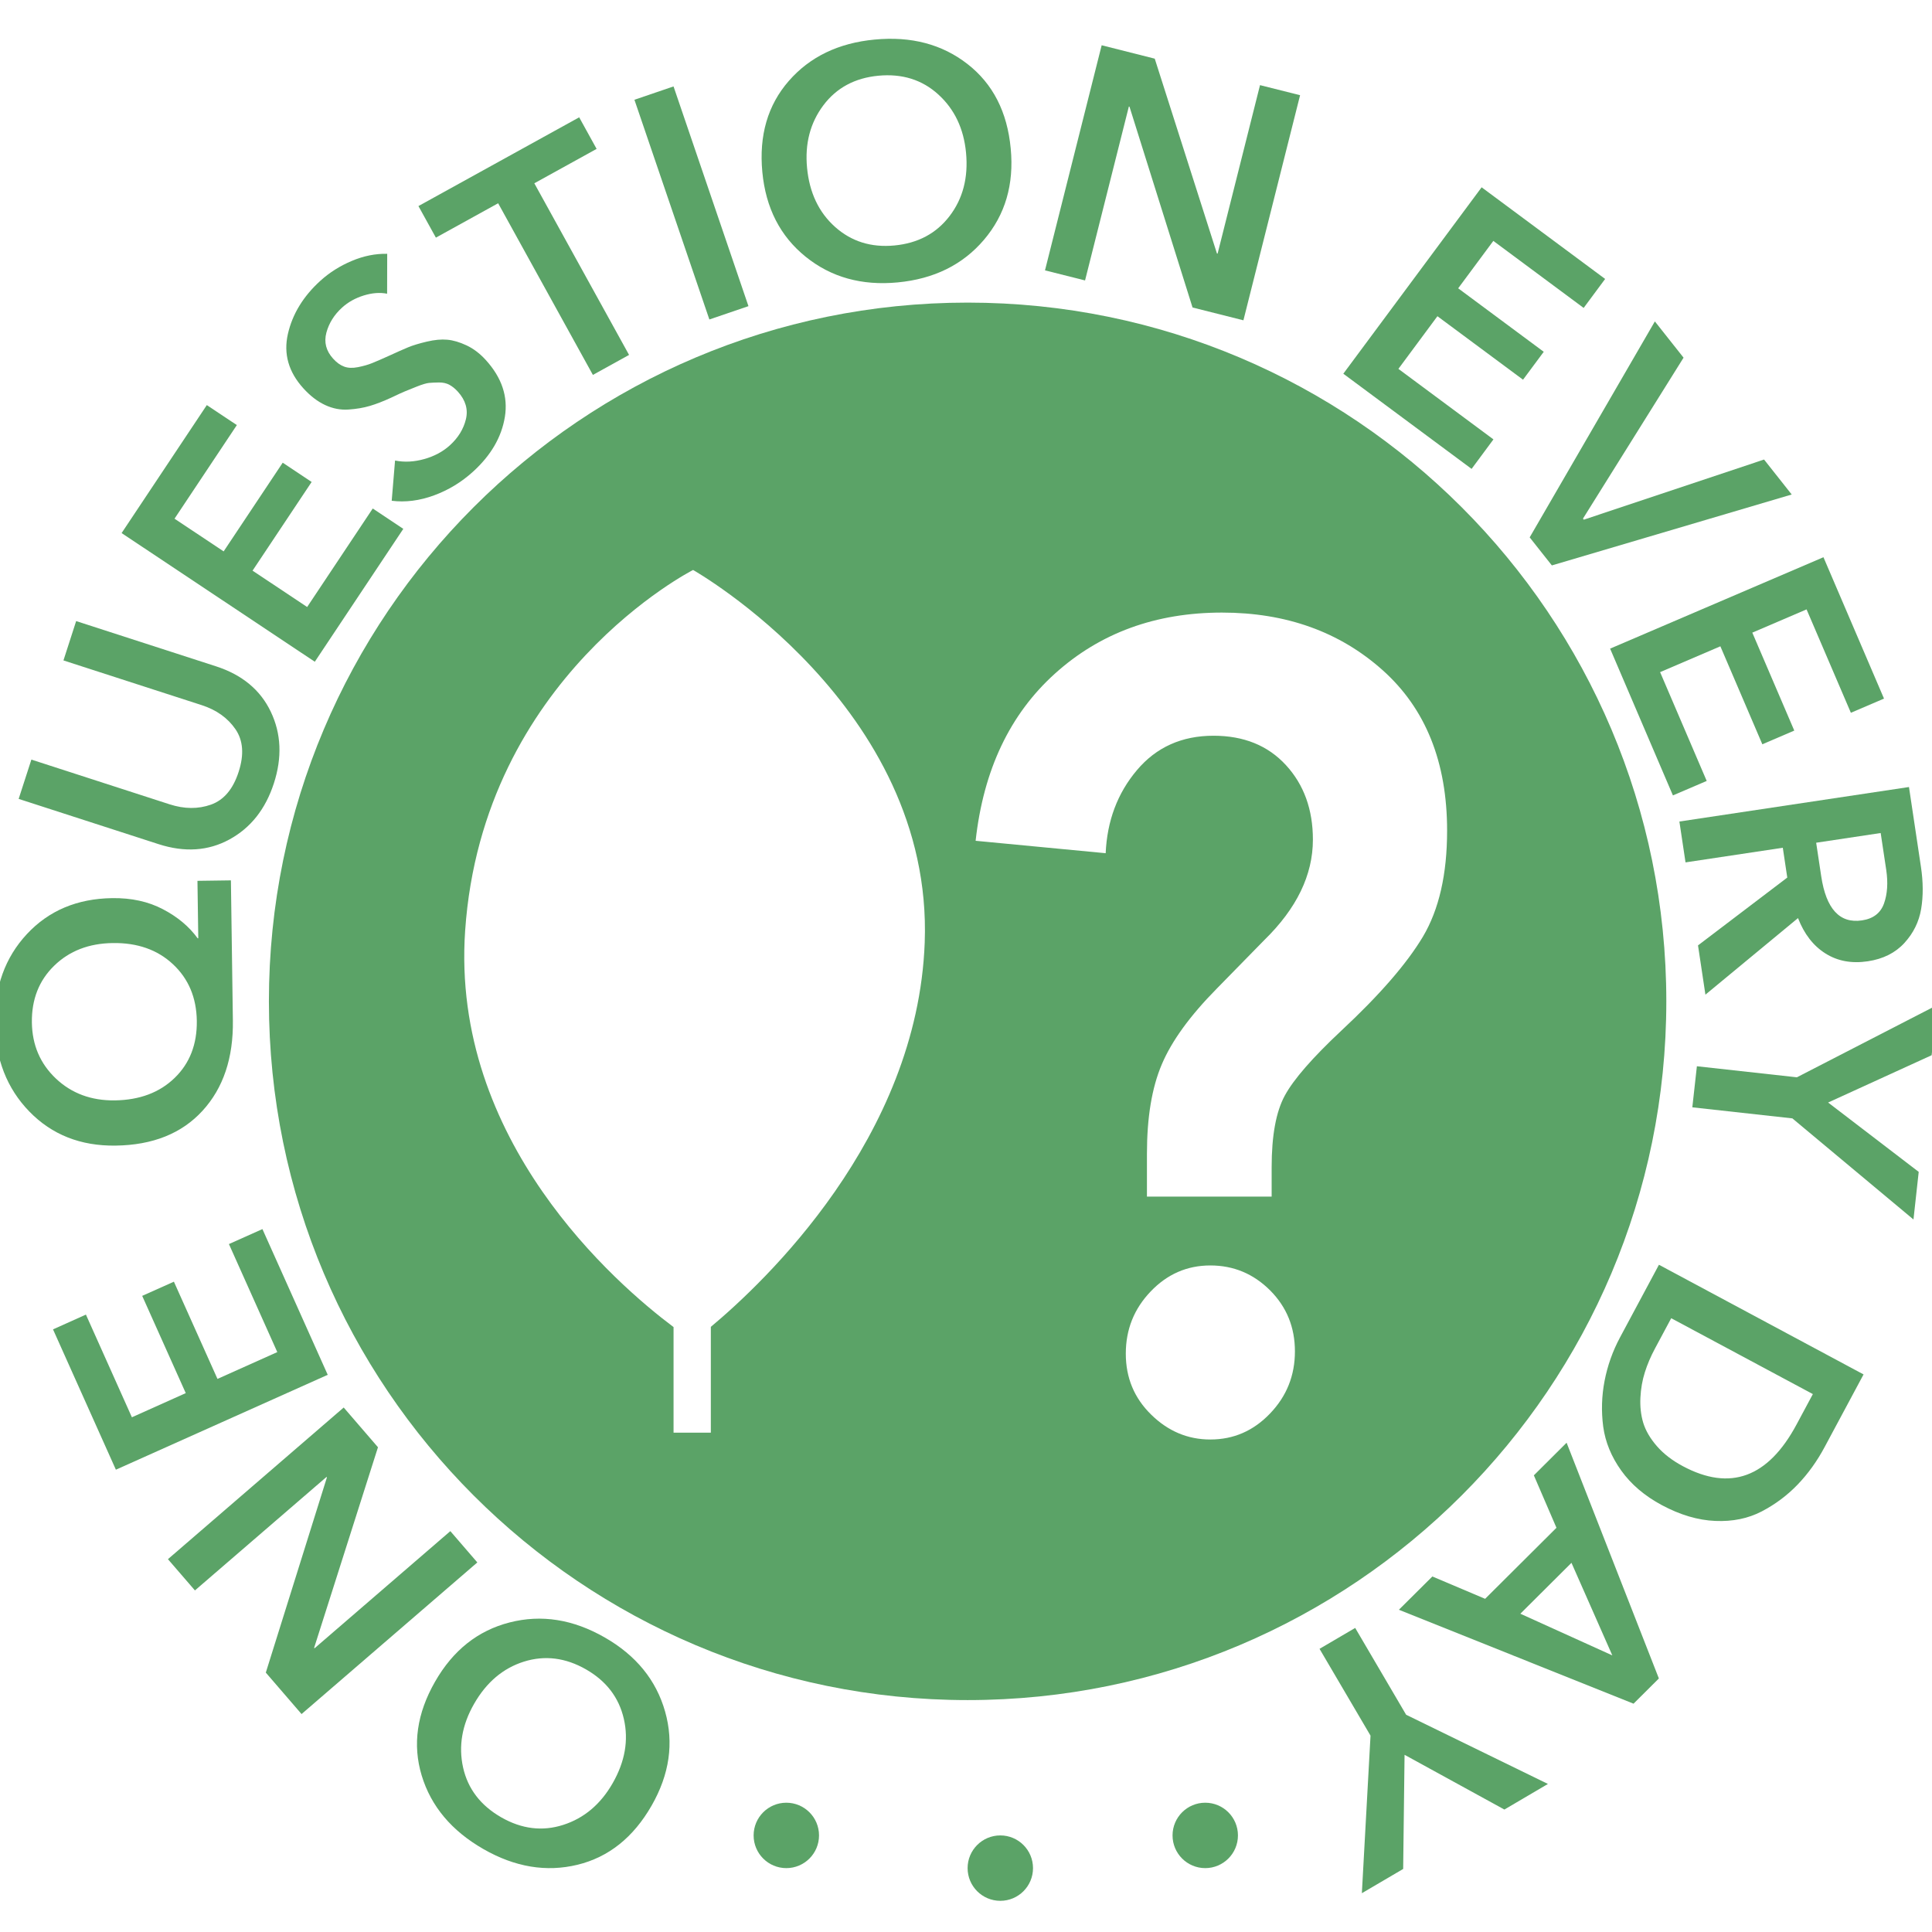 <?xml version="1.0" encoding="utf-8"?>
<!-- Generator: Adobe Illustrator 16.0.0, SVG Export Plug-In . SVG Version: 6.00 Build 0)  -->
<!DOCTYPE svg PUBLIC "-//W3C//DTD SVG 1.1//EN" "http://www.w3.org/Graphics/SVG/1.1/DTD/svg11.dtd">
<svg version="1.1" id="Layer_1" xmlns="http://www.w3.org/2000/svg" xmlns:xlink="http://www.w3.org/1999/xlink" x="0px" y="0px"
	 width="108px" height="108px" viewBox="0 0 108 108" enable-background="new 0 0 108 108" xml:space="preserve">
<path fill="#5BA367" d="M54.092,16.916c-21.571,0-39.06,17.487-39.06,39.057c0,21.574,17.489,39.063,39.06,39.063
	c21.572,0,39.056-17.488,39.056-39.063C93.148,34.403,75.664,16.916,54.092,16.916z M51.692,52.689
	c-0.405,10.942-9.001,19.018-11.956,21.483v5.914h-2.084v-5.902c-3.223-2.418-12.458-10.412-11.65-22.161
	c0.979-14.201,12.742-20.161,12.742-20.161S52.181,39.466,51.692,52.689z M70.998,79.014c-0.928,0.971-2.037,1.455-3.34,1.455
	c-1.262,0-2.363-0.465-3.307-1.391c-0.947-0.926-1.418-2.061-1.418-3.408c0-1.35,0.461-2.506,1.389-3.475
	c0.924-0.969,2.035-1.455,3.336-1.455c1.303,0,2.412,0.467,3.34,1.391c0.926,0.928,1.389,2.066,1.389,3.412
	C72.387,76.891,71.924,78.049,70.998,79.014z M79.539,52.366c-0.908,1.515-2.426,3.261-4.551,5.242
	c-1.617,1.514-2.672,2.725-3.164,3.631c-0.494,0.906-0.738,2.242-0.738,4.01v1.643h-6.971v-2.4c0-2.021,0.273-3.682,0.828-4.988
	c0.549-1.303,1.572-2.715,3.068-4.232l2.66-2.717c1.811-1.767,2.721-3.638,2.721-5.618c0-1.684-0.502-3.073-1.508-4.167
	s-2.354-1.642-4.049-1.642c-1.771,0-3.201,0.643-4.281,1.925c-1.086,1.286-1.666,2.833-1.746,4.642l-7.27-0.694
	c0.436-3.957,1.913-7.073,4.436-9.347c2.52-2.273,5.631-3.41,9.334-3.41c3.584,0,6.58,1.073,8.984,3.221
	c2.402,2.147,3.602,5.137,3.602,8.967C80.895,48.872,80.441,50.849,79.539,52.366z"/>
<g>
	<path fill="#5BA367" d="M36.425,100.935c-1.021,1.781-2.402,2.882-4.145,3.307c-1.744,0.422-3.494,0.132-5.254-0.876
		c-1.781-1.021-2.932-2.394-3.453-4.113c-0.52-1.721-0.271-3.471,0.75-5.252c1.002-1.749,2.391-2.852,4.166-3.306
		c1.774-0.455,3.546-0.175,5.317,0.84c1.749,1.002,2.874,2.382,3.373,4.139C37.678,97.432,37.427,99.186,36.425,100.935z
		 M34.245,99.687c0.694-1.21,0.903-2.41,0.628-3.602c-0.274-1.193-0.979-2.114-2.114-2.765c-1.145-0.655-2.301-0.8-3.469-0.435
		c-1.167,0.367-2.097,1.153-2.789,2.362c-0.675,1.177-0.878,2.362-0.614,3.557c0.267,1.194,0.979,2.124,2.133,2.786
		c1.145,0.655,2.3,0.796,3.465,0.422S33.572,100.862,34.245,99.687z"/>
	<path fill="#5BA367" d="M26.683,87.341l-9.826,8.476L14.859,93.5l3.416-10.912l-0.023-0.026l-7.355,6.344l-1.509-1.747l9.825-8.478
		l1.916,2.222L17.56,92.114l0.023,0.026l7.591-6.549L26.683,87.341z"/>
	<path fill="#5BA367" d="M18.32,76.853L6.478,82.157l-3.514-7.844l1.839-0.826l2.57,5.74l3.011-1.351L7.949,72.44l1.772-0.793
		l2.436,5.435l3.344-1.499l-2.704-6.039l1.873-0.837L18.32,76.853z"/>
	<path fill="#5BA367" d="M11.038,49.239l1.87-0.026l0.11,7.826c0.03,2.101-0.536,3.786-1.698,5.055
		c-1.161,1.268-2.78,1.918-4.857,1.946c-1.954,0.027-3.561-0.607-4.82-1.902c-1.258-1.294-1.901-2.945-1.93-4.949
		c-0.028-2.001,0.569-3.661,1.79-4.973c1.222-1.313,2.811-1.982,4.765-2.01c1.075-0.016,2.022,0.19,2.841,0.621
		c0.818,0.428,1.465,0.969,1.938,1.622l0.037,0L11.038,49.239z M1.782,57.159c0.018,1.26,0.466,2.305,1.346,3.136
		c0.88,0.829,1.979,1.236,3.299,1.217c1.381-0.021,2.493-0.438,3.337-1.257c0.843-0.816,1.255-1.882,1.238-3.188
		c-0.019-1.295-0.461-2.349-1.328-3.161c-0.867-0.813-1.991-1.21-3.372-1.189c-1.331,0.018-2.423,0.439-3.271,1.265
		C2.181,54.807,1.765,55.866,1.782,57.159z"/>
	<path fill="#5BA367" d="M4.257,34.719l7.813,2.527c1.466,0.474,2.487,1.322,3.069,2.544c0.581,1.221,0.638,2.553,0.172,3.995
		c-0.467,1.441-1.292,2.487-2.479,3.137c-1.186,0.65-2.512,0.738-3.976,0.264l-7.813-2.527l0.711-2.197l7.725,2.499
		c0.825,0.267,1.597,0.273,2.315,0.018c0.719-0.256,1.235-0.867,1.546-1.832c0.313-0.964,0.253-1.76-0.181-2.389
		c-0.432-0.627-1.062-1.075-1.886-1.341l-7.726-2.499L4.257,34.719z"/>
	<path fill="#5BA367" d="M17.598,36.992l-10.8-7.193l4.763-7.154l1.679,1.117l-3.484,5.233l2.746,1.828l3.302-4.958l1.617,1.077
		L14.118,31.9l3.052,2.032l3.667-5.506l1.708,1.137L17.598,36.992z"/>
	<path fill="#5BA367" d="M21.645,14.188l-0.005,2.231c-0.403-0.08-0.838-0.046-1.309,0.099c-0.47,0.146-0.872,0.371-1.207,0.675
		c-0.443,0.402-0.736,0.87-0.879,1.404c-0.142,0.534-0.017,1.019,0.377,1.452c0.197,0.218,0.402,0.366,0.615,0.444
		c0.212,0.081,0.47,0.091,0.771,0.032c0.301-0.06,0.567-0.134,0.796-0.228c0.229-0.091,0.561-0.236,0.994-0.432
		c0.408-0.188,0.746-0.338,1.015-0.45c0.269-0.111,0.618-0.217,1.047-0.318c0.429-0.102,0.809-0.137,1.14-0.107
		c0.332,0.028,0.692,0.135,1.081,0.317c0.389,0.183,0.748,0.457,1.076,0.818c0.895,0.986,1.25,2.046,1.066,3.18
		c-0.185,1.131-0.78,2.154-1.784,3.065c-0.642,0.583-1.369,1.025-2.178,1.322c-0.811,0.298-1.599,0.398-2.364,0.301l0.187-2.249
		c0.523,0.104,1.068,0.077,1.633-0.083c0.566-0.158,1.042-0.415,1.432-0.768c0.461-0.419,0.76-0.904,0.895-1.454
		c0.134-0.552-0.016-1.068-0.451-1.547c-0.148-0.164-0.304-0.29-0.469-0.38c-0.164-0.089-0.357-0.133-0.577-0.132
		c-0.222,0.002-0.407,0.011-0.56,0.025c-0.151,0.014-0.382,0.083-0.692,0.206c-0.308,0.124-0.529,0.212-0.661,0.267
		c-0.133,0.054-0.39,0.171-0.77,0.353c-0.443,0.204-0.84,0.357-1.19,0.46c-0.351,0.105-0.749,0.172-1.191,0.202
		c-0.442,0.031-0.876-0.052-1.304-0.25c-0.428-0.199-0.834-0.51-1.22-0.936c-0.83-0.914-1.118-1.928-0.865-3.04
		c0.254-1.112,0.858-2.103,1.818-2.974c0.507-0.459,1.091-0.829,1.753-1.107C20.328,14.305,20.987,14.174,21.645,14.188z"/>
	<path fill="#5BA367" d="M33.143,20.958l-5.296-9.596l-3.481,1.922l-0.975-1.765l8.986-4.961l0.974,1.765l-3.482,1.923l5.296,9.594
		L33.143,20.958z"/>
	<path fill="#5BA367" d="M39.654,17.859L35.465,5.577l2.186-0.746l4.188,12.283L39.654,17.859z"/>
	<path fill="#5BA367" d="M42.615,9.618c-0.193-2.044,0.3-3.741,1.479-5.093c1.179-1.351,2.779-2.122,4.798-2.313
		c2.044-0.195,3.774,0.262,5.191,1.367c1.419,1.104,2.226,2.679,2.417,4.724c0.191,2.007-0.307,3.707-1.496,5.102
		c-1.187,1.396-2.795,2.189-4.827,2.382c-2.006,0.19-3.721-0.288-5.143-1.437C43.612,13.201,42.806,11.624,42.615,9.618z
		 M45.115,9.38c0.132,1.387,0.653,2.488,1.565,3.304c0.912,0.815,2.018,1.162,3.32,1.038c1.314-0.125,2.341-0.673,3.084-1.646
		c0.742-0.972,1.05-2.151,0.918-3.539c-0.129-1.351-0.646-2.436-1.553-3.259c-0.905-0.822-2.021-1.17-3.347-1.045
		c-1.314,0.125-2.339,0.675-3.075,1.653C45.292,6.867,44.987,8.029,45.115,9.38z"/>
	<path fill="#5BA367" d="M58.416,15.113L61.584,2.53l2.967,0.749l3.477,10.891l0.037,0.008l2.371-9.419l2.24,0.563l-3.168,12.583
		l-2.844-0.716L63.139,5.963l-0.035-0.008l-2.449,9.722L58.416,15.113z"/>
	<path fill="#5BA367" d="M75.092,20.891l7.732-10.421l6.904,5.123l-1.201,1.62l-5.049-3.747l-1.965,2.65l4.783,3.549l-1.158,1.56
		l-4.785-3.549l-2.182,2.944l5.313,3.942l-1.221,1.649L75.092,20.891z"/>
	<path fill="#5BA367" d="M85.51,30.04l6.998-12.073l1.604,2.027l-5.623,8.997l0.047,0.059l10.076-3.362l1.545,1.955L86.75,31.607
		L85.51,30.04z"/>
	<path fill="#5BA367" d="M90.006,36.259l11.926-5.11l3.385,7.903l-1.852,0.793l-2.477-5.78l-3.033,1.3l2.346,5.475l-1.785,0.766
		l-2.346-5.477l-3.369,1.444l2.605,6.082l-1.889,0.809L90.006,36.259z"/>
	<path fill="#5BA367" d="M93.879,45.924l12.834-1.929l0.668,4.457c0.129,0.858,0.133,1.645,0.012,2.361
		c-0.121,0.716-0.432,1.35-0.938,1.902c-0.504,0.55-1.186,0.893-2.041,1.021c-0.906,0.137-1.697-0.01-2.375-0.44
		c-0.678-0.428-1.186-1.088-1.529-1.974l-5.176,4.28l-0.414-2.754l4.99-3.791l-0.25-1.667l-5.438,0.818L93.879,45.924z
		 M101.525,47.109l0.281,1.867c0.275,1.835,1.035,2.661,2.281,2.474c0.627-0.093,1.039-0.409,1.23-0.944
		c0.191-0.536,0.23-1.161,0.125-1.873l-0.311-2.067L101.525,47.109z"/>
	<path fill="#5BA367" d="M94.857,59.604l5.59,0.618l7.842-4.039l-0.309,2.805l-5.787,2.644l5.064,3.877l-0.293,2.661l-6.77-5.652
		L94.602,61.9L94.857,59.604z"/>
	<path fill="#5BA367" d="M92.736,70.701l11.438,6.13L102,80.887c-0.426,0.797-0.93,1.498-1.51,2.101
		c-0.58,0.604-1.25,1.105-2.01,1.502c-0.762,0.396-1.625,0.573-2.594,0.531c-0.971-0.04-1.965-0.336-2.988-0.883
		c-0.959-0.514-1.717-1.16-2.271-1.934c-0.555-0.776-0.889-1.594-1.006-2.451c-0.113-0.86-0.088-1.713,0.076-2.563
		c0.164-0.847,0.451-1.659,0.867-2.435L92.736,70.701z M93.422,73.689l-0.908,1.695c-0.238,0.441-0.426,0.886-0.566,1.329
		c-0.141,0.445-0.223,0.917-0.248,1.416c-0.025,0.498,0.027,0.969,0.158,1.407c0.135,0.436,0.387,0.872,0.76,1.301
		s0.855,0.802,1.449,1.12c2.648,1.419,4.77,0.643,6.363-2.33l0.91-1.697L93.422,73.689z"/>
	<path fill="#5BA367" d="M87.574,80.649l5.158,13.178l-1.416,1.41l-13.117-5.251l1.871-1.86l2.949,1.249l3.988-3.971l-1.264-2.932
		L87.574,80.649z M87.846,87.363l-2.857,2.845l5.141,2.33L87.846,87.363z"/>
	<path fill="#5BA367" d="M75.756,91.002l2.848,4.854l7.926,3.868l-2.434,1.431l-5.58-3.06l-0.078,6.381l-2.309,1.355l0.484-8.808
		l-2.85-4.852L75.756,91.002z"/>
</g>
<circle fill="#5BA367" cx="43.956" cy="102.601" r="1.828"/>
<circle fill="#5BA367" cx="55.918" cy="104.429" r="1.828"/>
<circle fill="#5BA367" cx="67.374" cy="102.601" r="1.828"/>
</svg>
